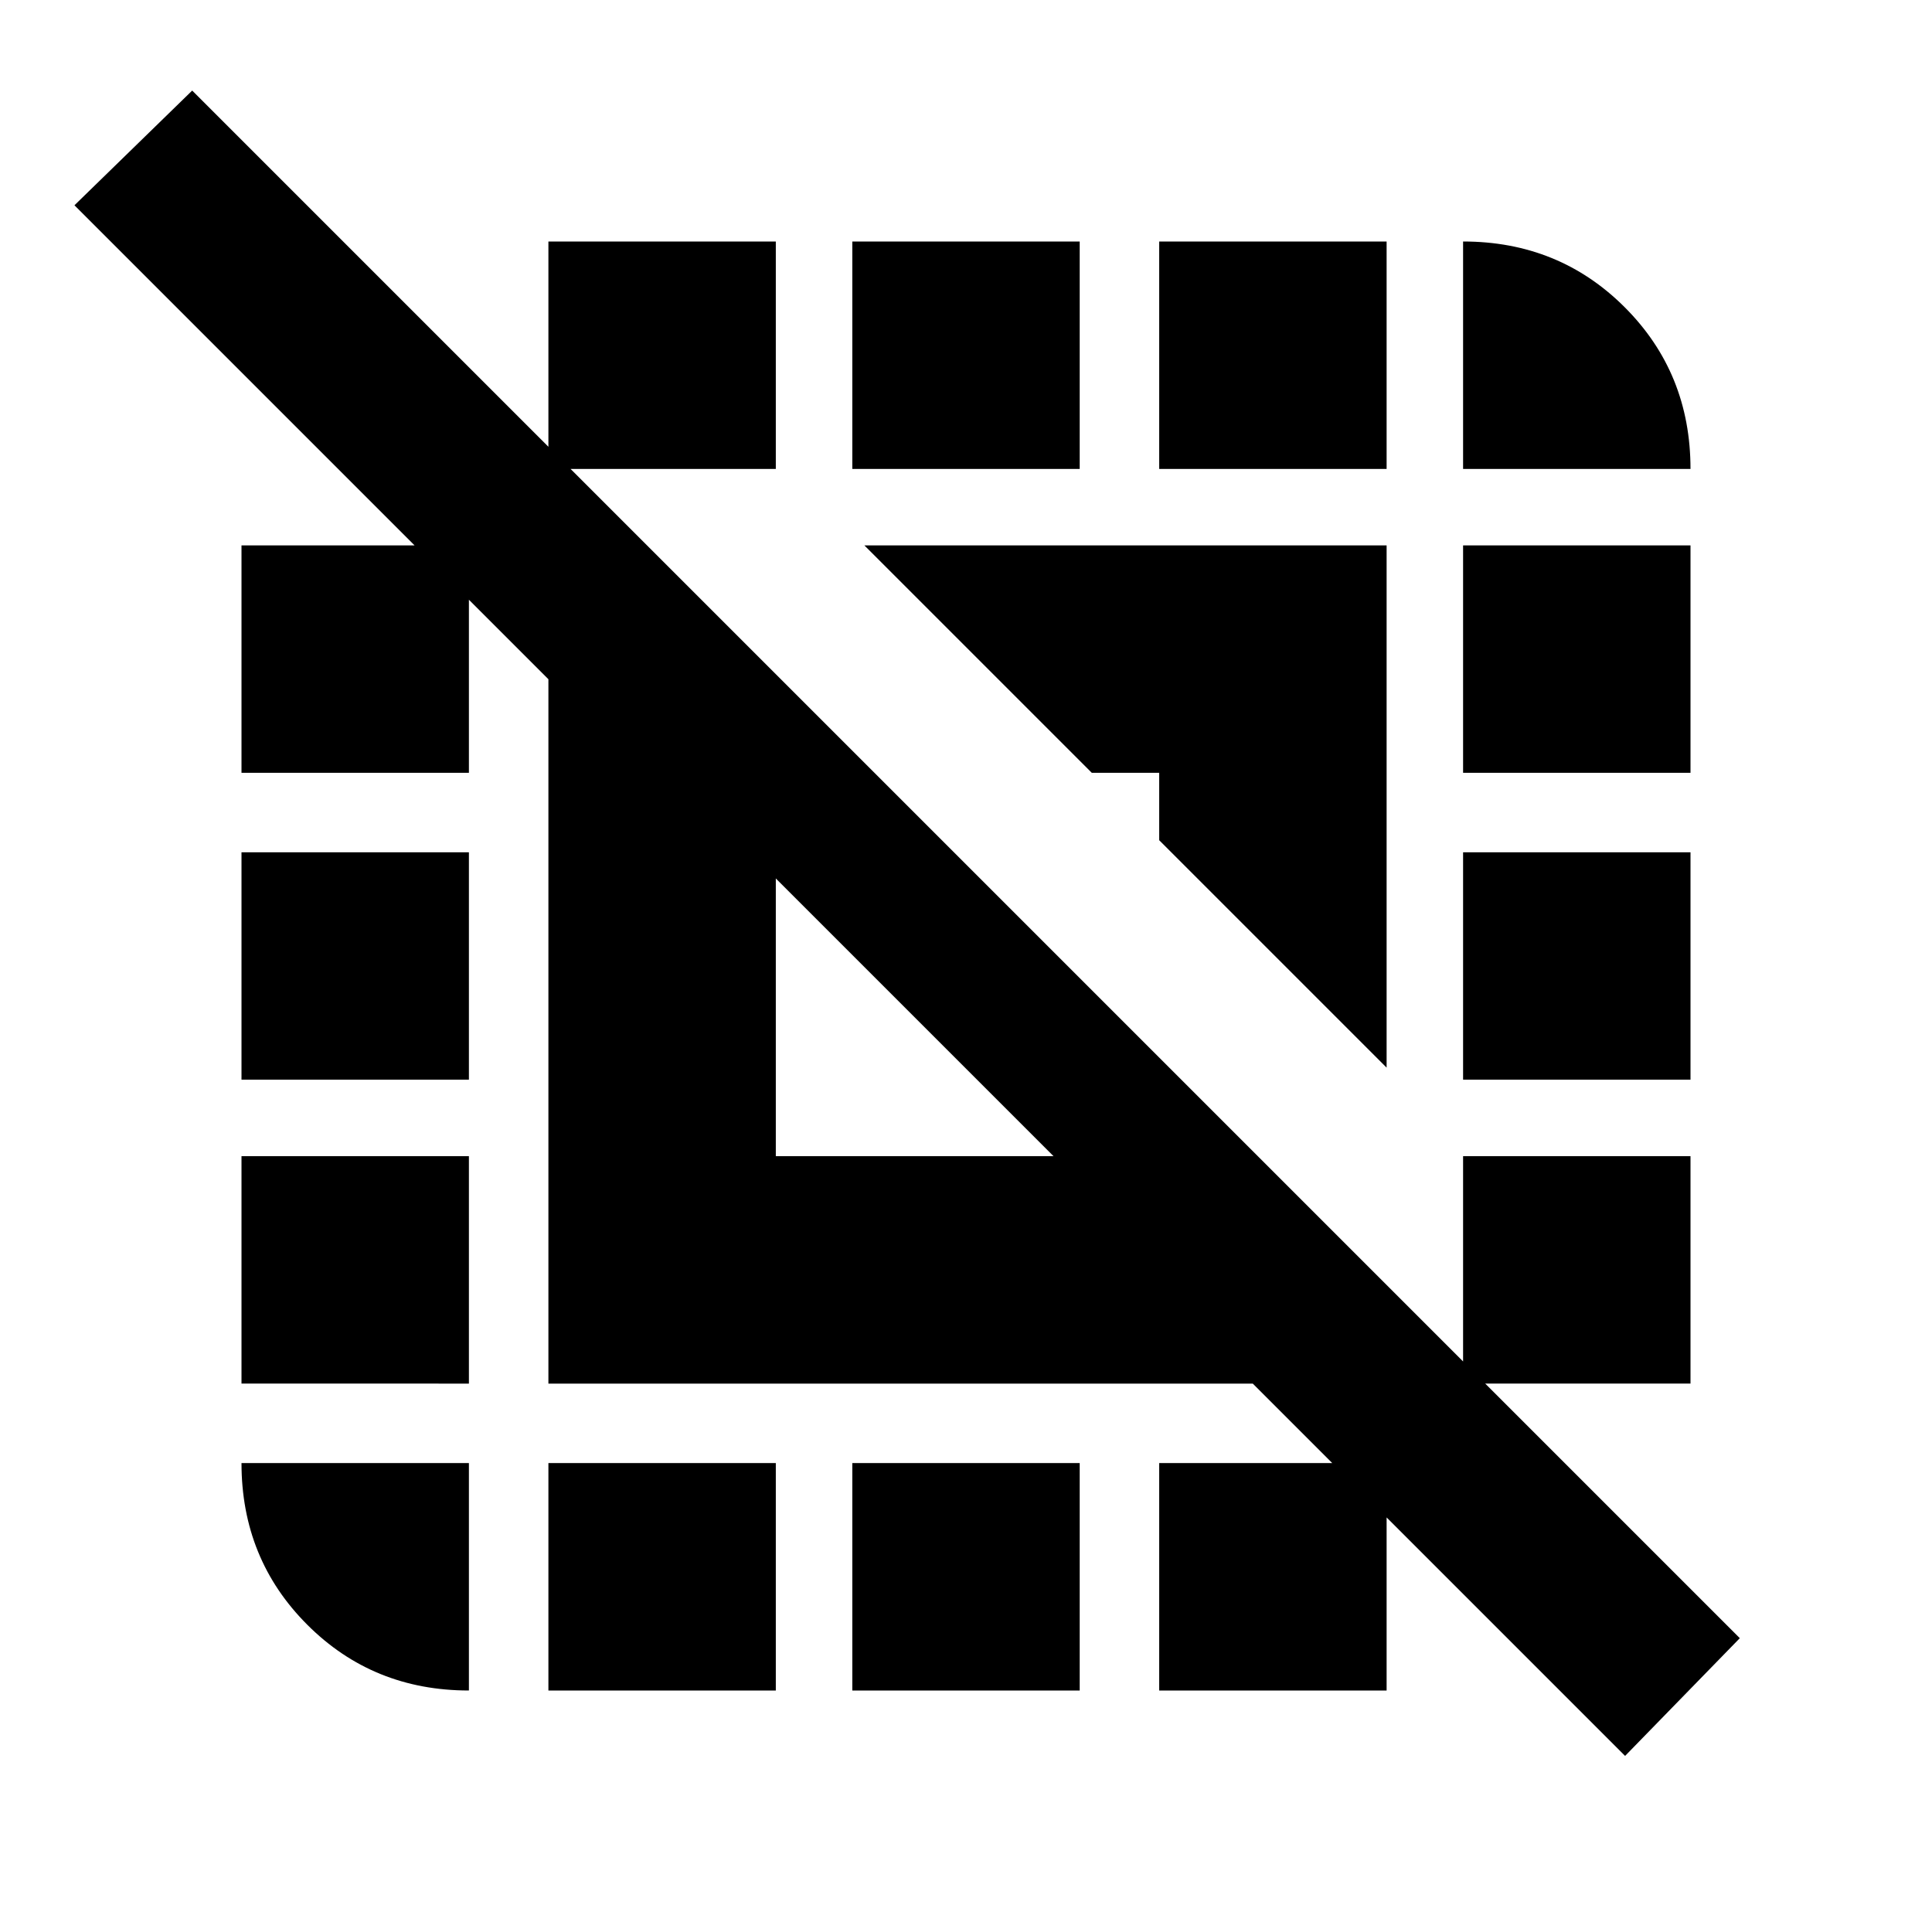 <svg xmlns="http://www.w3.org/2000/svg" height="20" viewBox="0 -960 960 960" width="20"><path d="m807.5-87.5-185-185h-350v-350L37-858l58.5-57 769 769-57 58.5Zm-422-298h138l-138-138v138Zm303.5-44-113-113V-576h-33.5l-113-113H689v259.5ZM233-233v113q-47.64 0-80.32-32.68Q120-185.36 120-233h113Zm-113-39.5v-113h113v113H120Zm0-151v-113h113v113H120Zm0-152.5v-113h113v113H120Zm152.5 456v-113h113v113h-113Zm0-607v-113h113v113h-113Zm151 607v-113h113v113h-113Zm0-607v-113h113v113h-113ZM576-120v-113h113v113H576Zm0-607v-113h113v113H576Zm151 454.5v-113h113v113H727Zm0-151v-113h113v113H727Zm0-152.5v-113h113v113H727Zm0-151v-113q47.64 0 80.32 32.68Q840-774.64 840-727H727Z"/></svg>